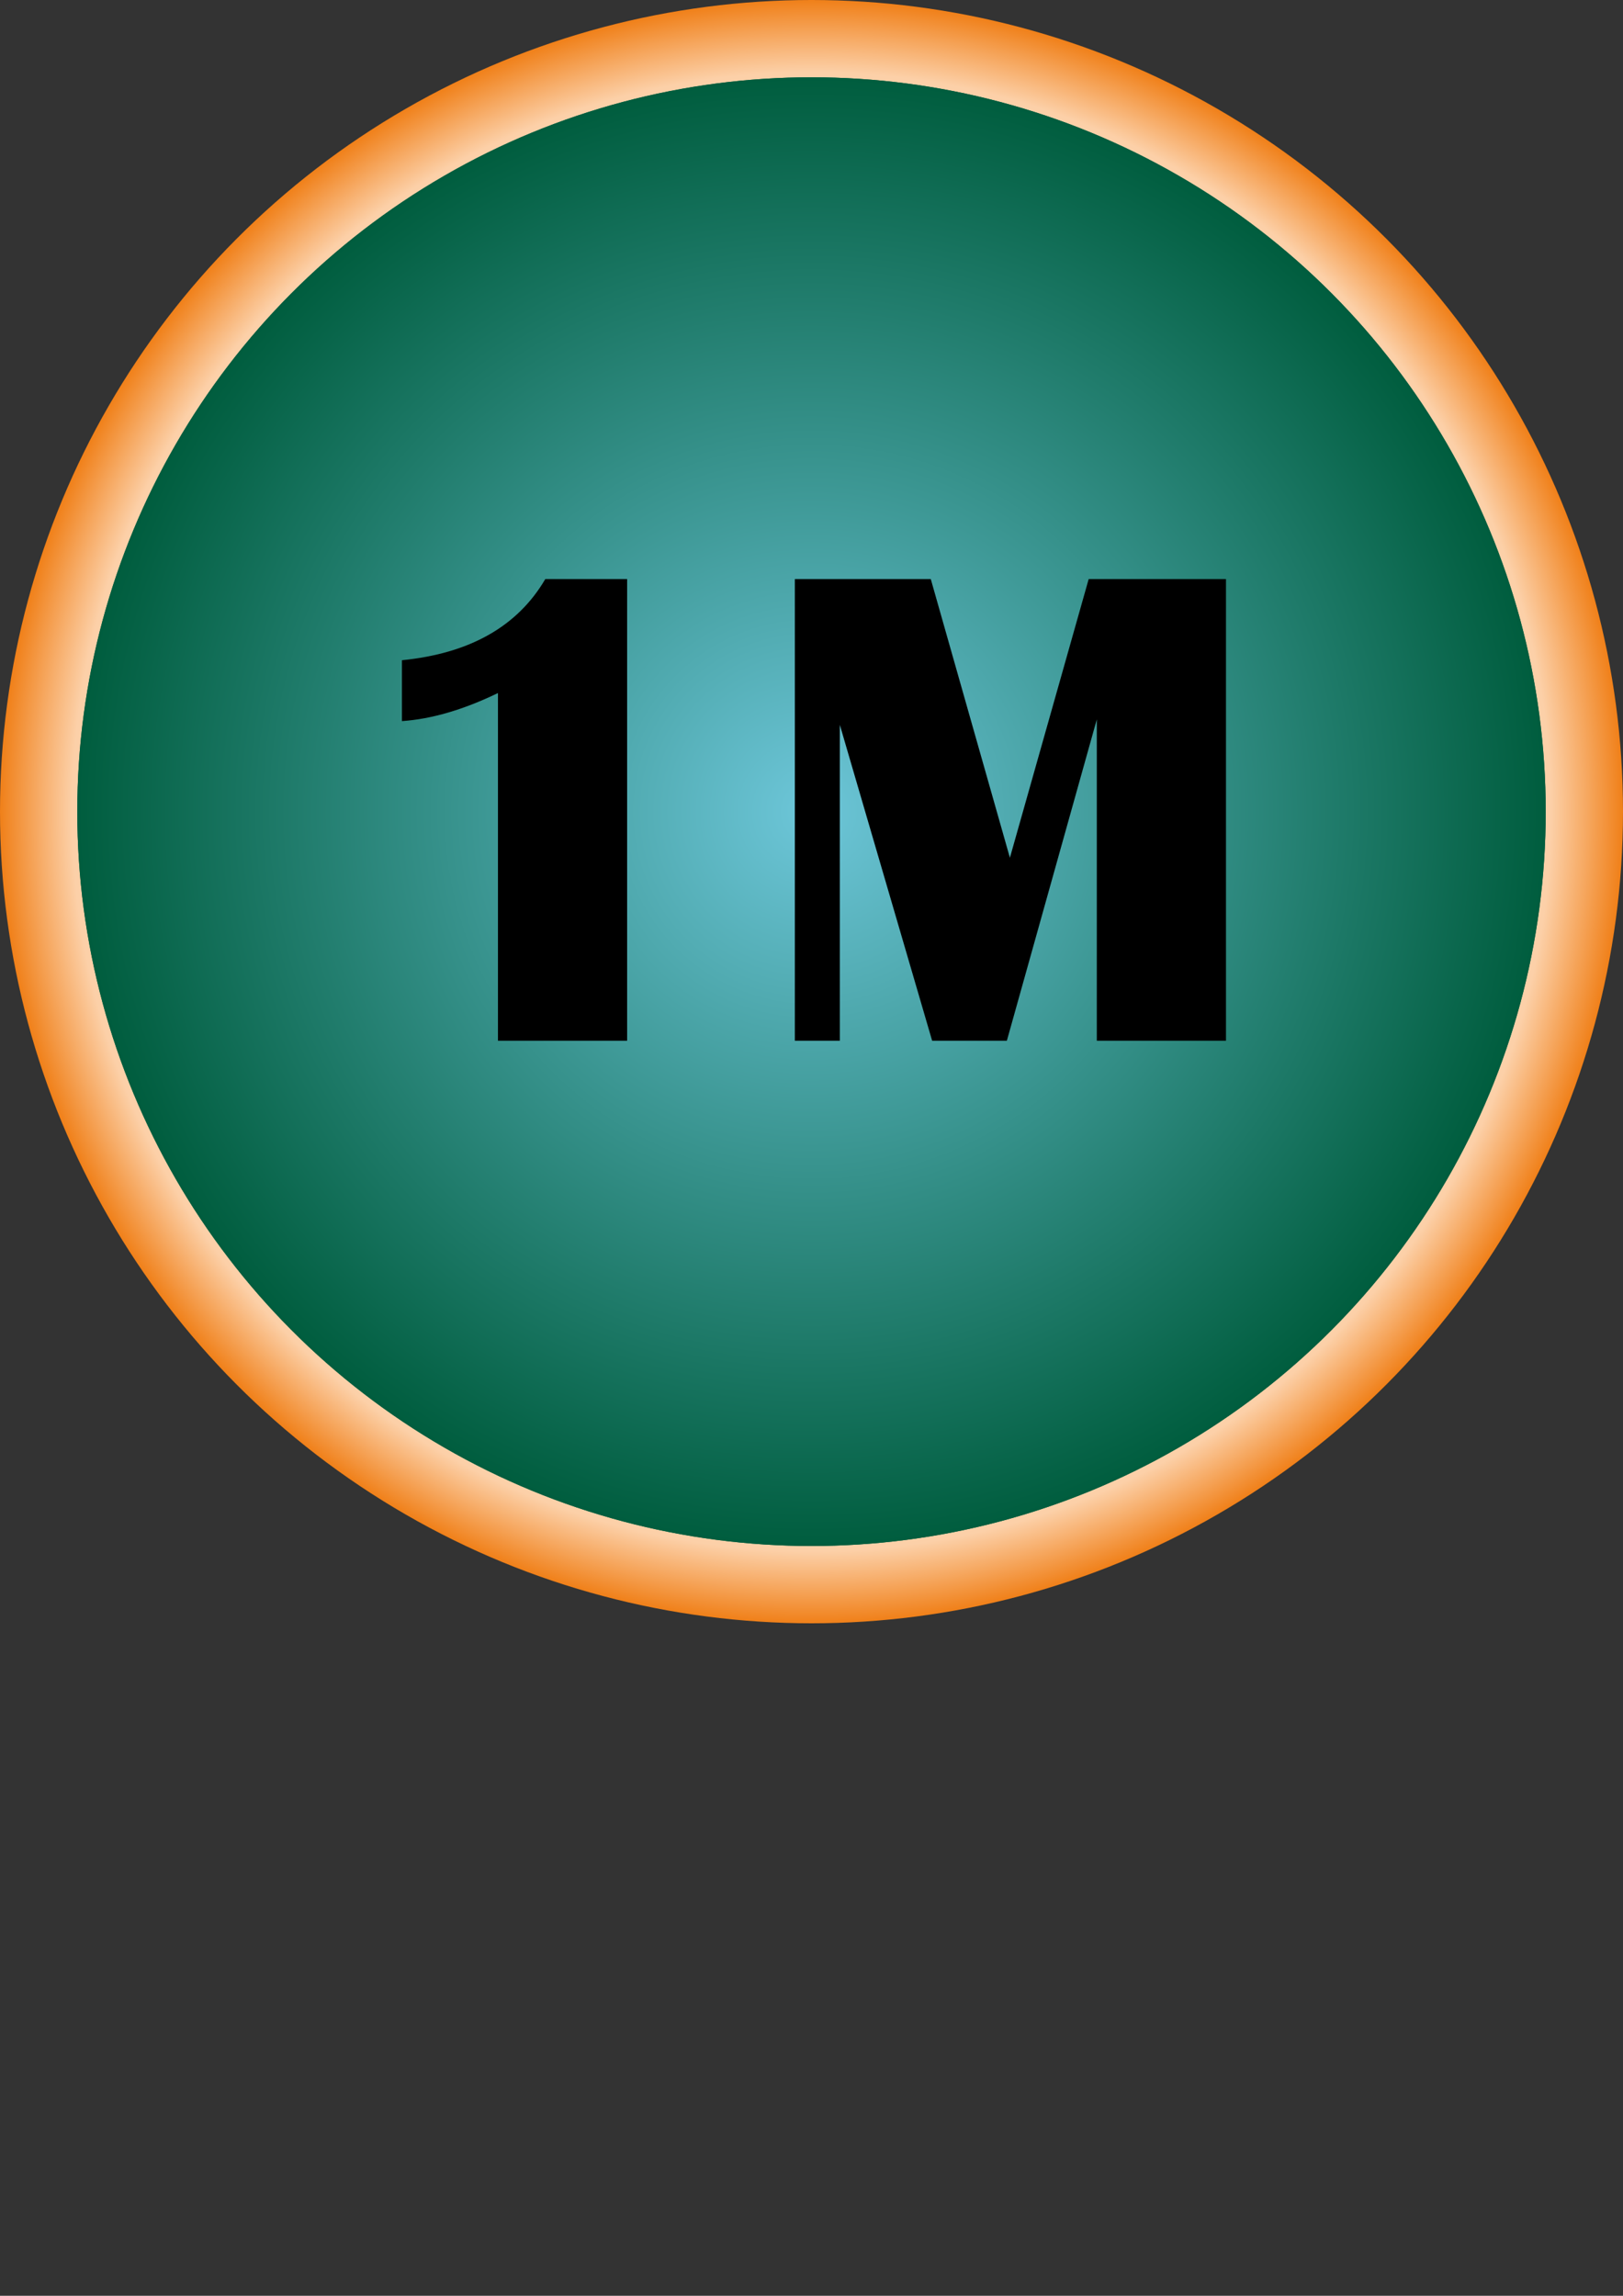 <?xml version="1.0" encoding="utf-8"?>
<!-- Generator: Adobe Illustrator 16.0.3, SVG Export Plug-In . SVG Version: 6.00 Build 0)  -->
<!DOCTYPE svg PUBLIC "-//W3C//DTD SVG 1.1//EN" "http://www.w3.org/Graphics/SVG/1.1/DTD/svg11.dtd">
<svg version="1.1" id="Capa_1" xmlns="http://www.w3.org/2000/svg" xmlns:xlink="http://www.w3.org/1999/xlink" x="0px" y="0px"
	 width="595.28px" height="841.89px" viewBox="0 0 595.28 841.89" enable-background="new 0 0 595.28 841.89" xml:space="preserve">
<rect x="0" y="0" width="595.28" height="841.89" fill="#333333" stroke="none"/>
<radialGradient id="SVGID_1_" cx="297.64" cy="297.64" r="297.64" gradientUnits="userSpaceOnUse">
	<stop  offset="0" style="stop-color:#FFFFFF"/>
	<stop  offset="0.911" style="stop-color:#FCD0A8"/>
	<stop  offset="1" style="stop-color:#F08019"/>
</radialGradient>
<circle fill="url(#SVGID_1_)" cx="297.64" cy="297.64" r="297.64"/>
<radialGradient id="SVGID_2_" cx="297.64" cy="297.64" r="269.291" gradientUnits="userSpaceOnUse">
	<stop  offset="0" style="stop-color:#6DC6D9"/>
	<stop  offset="1" style="stop-color:#005D3E"/>
</radialGradient>
<circle fill="url(#SVGID_2_)" cx="297.64" cy="297.64" r="269.292"/>
<radialGradient id="SVGID_3_" cx="297.64" cy="297.64" r="269.291" gradientUnits="userSpaceOnUse">
	<stop  offset="0" style="stop-color:#6DC6D9"/>
	<stop  offset="1" style="stop-color:#005D3E"/>
</radialGradient>
<circle fill="url(#SVGID_3_)" cx="297.64" cy="297.64" r="269.292"/>
<g>
	<path d="M230.016,212.348V381.64h-47.377V254.144c-12.65,6.12-24.392,9.55-35.223,10.294v-22.324
		c24.886-2.48,42.416-12.402,52.586-29.766H230.016z"/>
	<path d="M449.662,212.348V381.64h-47.377V263.818l-32.99,117.822h-27.41l-33.857-115.838V381.64h-16.496V212.348h49.857
		l29.021,102.195l28.898-102.195H449.662z"/>
</g>
</svg>
